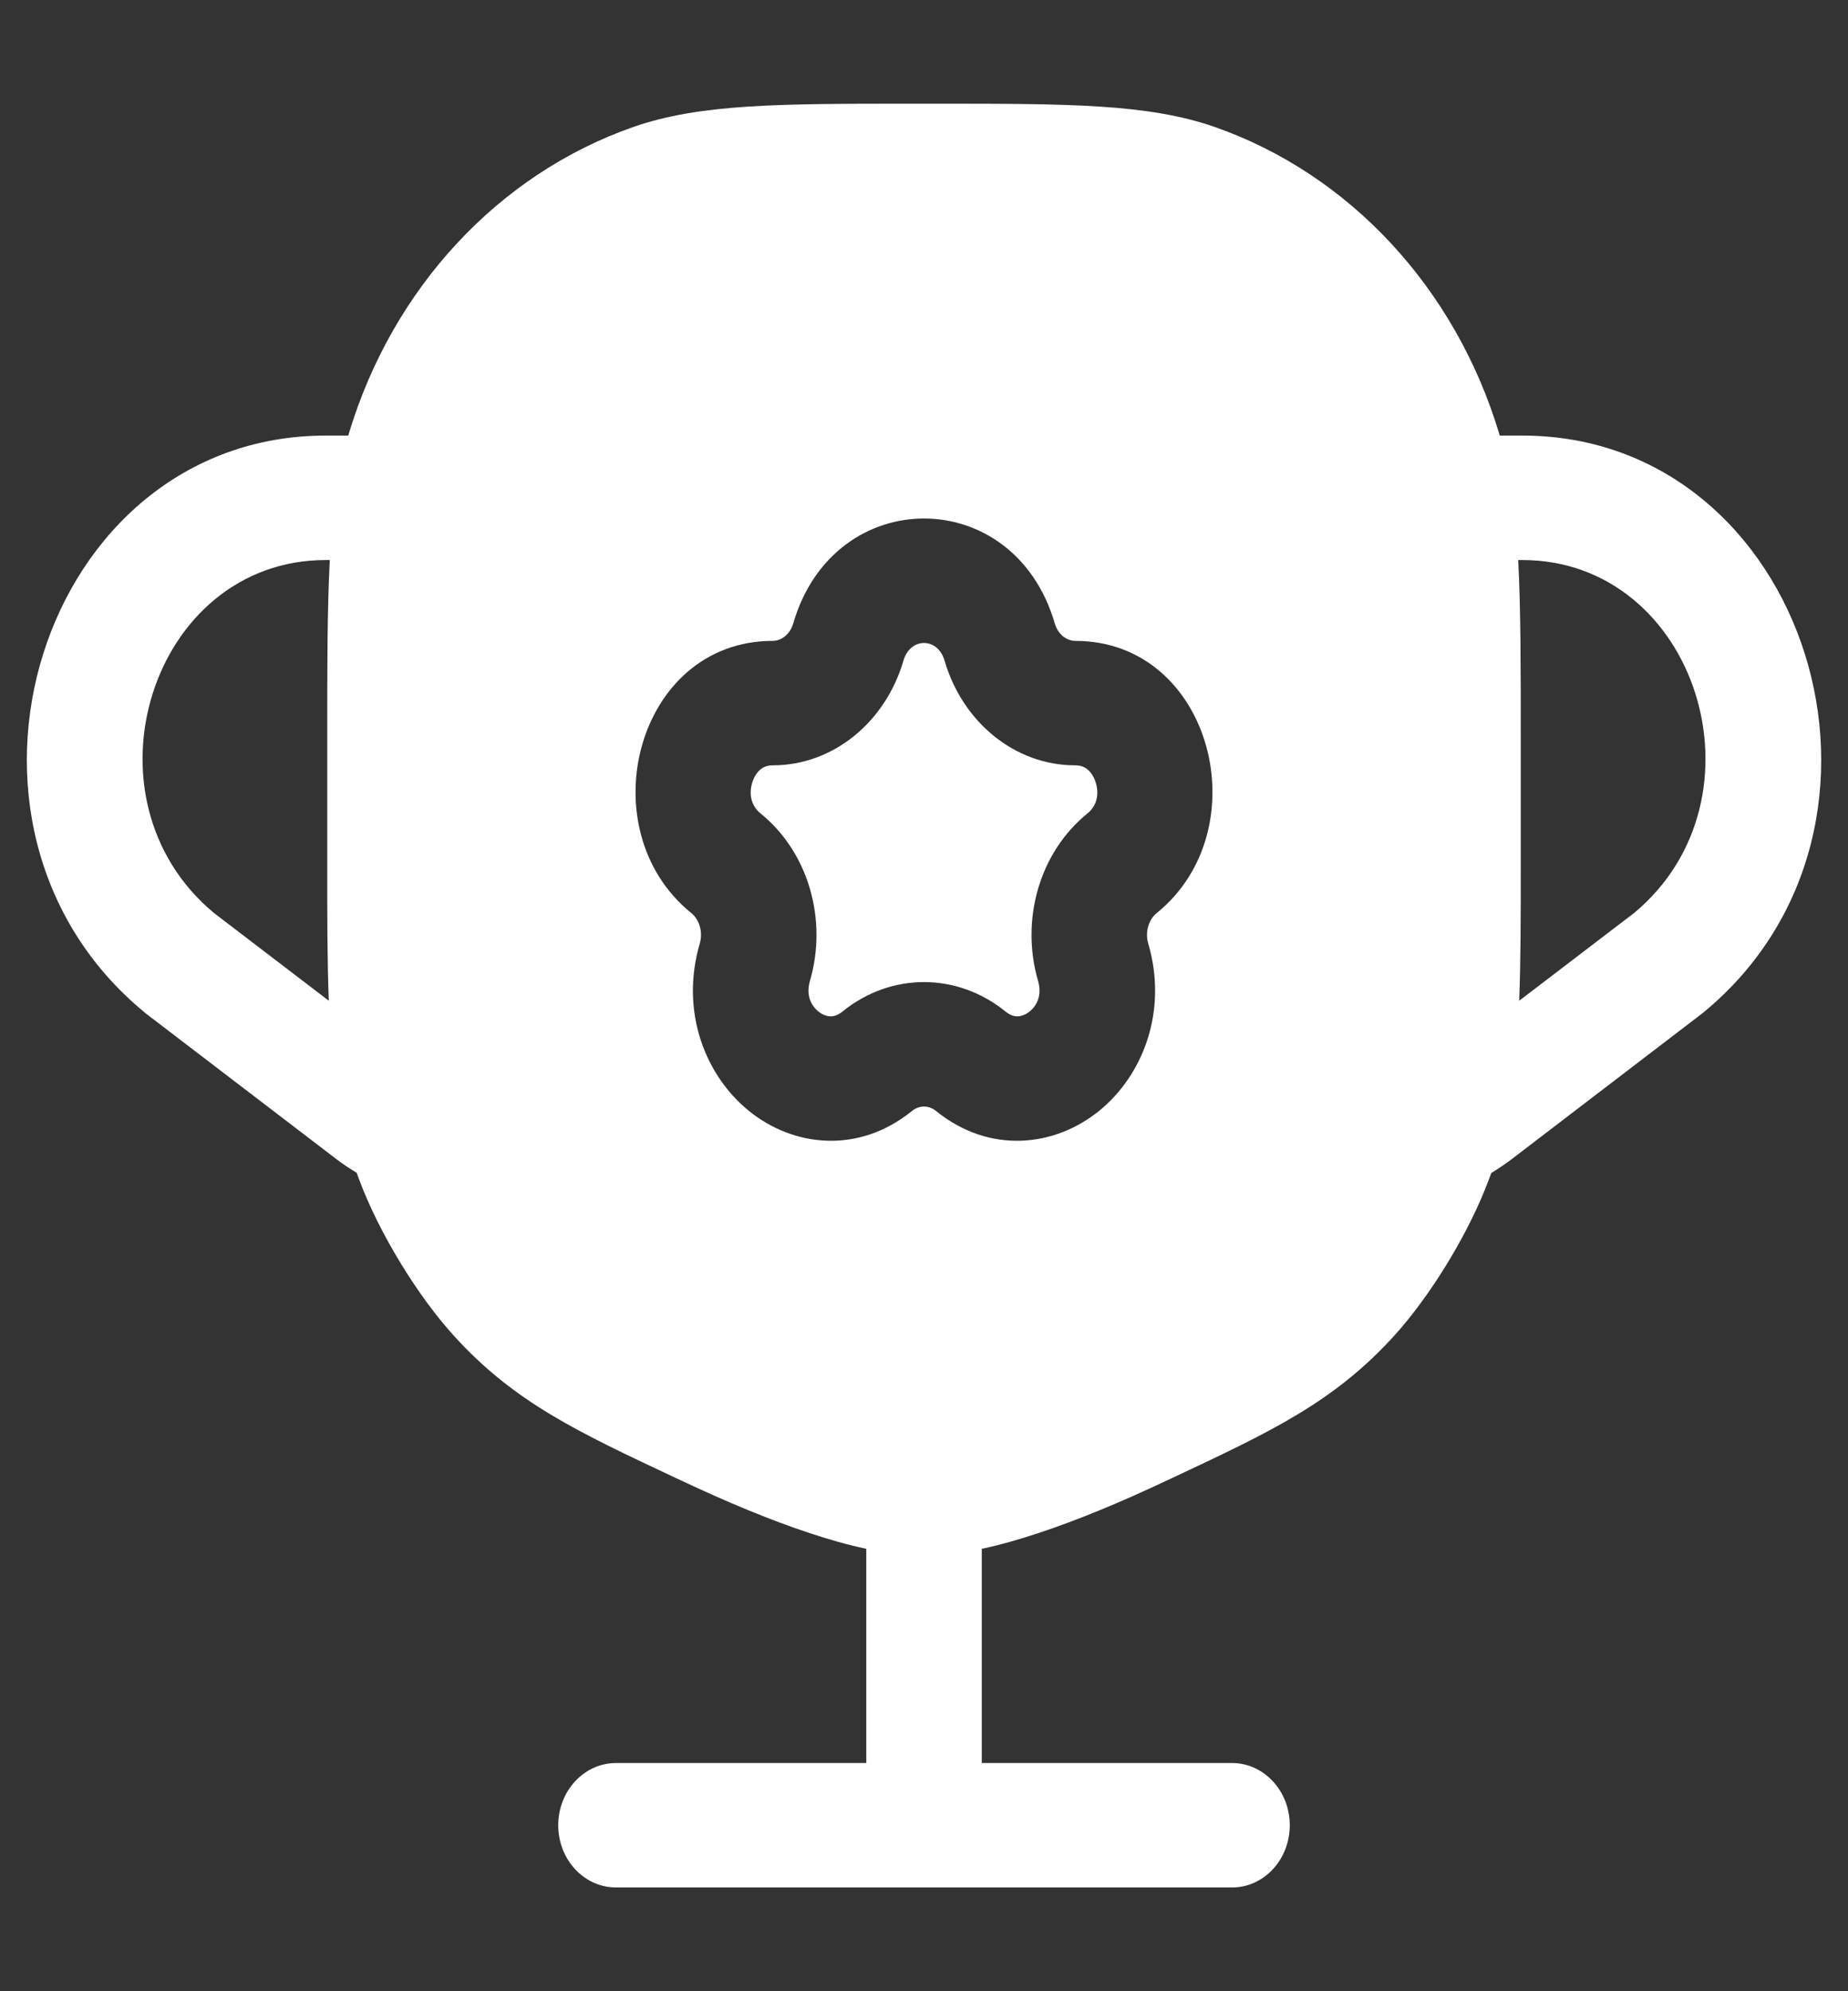 <svg width="26" height="28" viewBox="0 0 26 28" fill="none" xmlns="http://www.w3.org/2000/svg">
<rect x="0" y="0" width="26" height="28" fill="#333333" stroke="none"/>
<path d="M12.711 9.289C12.807 8.959 13.193 8.959 13.289 9.289C13.541 10.152 14.275 10.762 15.129 10.762C15.212 10.762 15.265 10.789 15.305 10.823C15.35 10.862 15.393 10.925 15.418 11.01C15.468 11.18 15.425 11.337 15.299 11.439C14.624 11.985 14.354 12.935 14.605 13.794C14.66 13.982 14.598 14.133 14.486 14.223C14.428 14.27 14.369 14.29 14.319 14.291C14.276 14.293 14.218 14.282 14.146 14.223C13.464 13.672 12.536 13.672 11.854 14.223C11.782 14.282 11.724 14.293 11.681 14.291C11.631 14.29 11.572 14.27 11.514 14.223C11.402 14.133 11.34 13.982 11.395 13.794C11.646 12.935 11.376 11.985 10.701 11.439C10.575 11.337 10.532 11.18 10.582 11.01C10.607 10.925 10.65 10.862 10.695 10.823C10.735 10.789 10.788 10.762 10.871 10.762C11.725 10.762 12.459 10.152 12.711 9.289Z" fill="white"/>
<path fill-rule="evenodd" clip-rule="evenodd" d="M8.909 1.786C9.848 1.458 10.976 1.458 12.825 1.458H13.175C15.024 1.458 16.152 1.458 17.092 1.786C18.988 2.45 20.475 4.051 21.091 6.093L21.1 6.125H21.417C25.431 6.125 27.156 11.611 23.967 14.236L23.955 14.246L21.289 16.284C21.189 16.36 21.087 16.43 20.981 16.495C20.969 16.527 20.957 16.56 20.945 16.592C20.669 17.333 20.128 18.221 19.609 18.79C18.762 19.718 17.886 20.129 16.486 20.786L16.393 20.829C15.791 21.113 15.181 21.369 14.615 21.556C14.347 21.645 14.077 21.723 13.813 21.779V24.791H17.334C17.782 24.791 18.146 25.183 18.146 25.666C18.146 26.15 17.782 26.541 17.334 26.541H8.667C8.218 26.541 7.854 26.15 7.854 25.666C7.854 25.183 8.218 24.791 8.667 24.791H12.188V21.779C11.924 21.723 11.653 21.645 11.385 21.556C10.819 21.369 10.21 21.113 9.607 20.829L9.514 20.786C8.115 20.129 7.238 19.718 6.392 18.79C5.872 18.221 5.332 17.333 5.055 16.592C5.043 16.559 5.03 16.526 5.019 16.492C4.915 16.43 4.814 16.362 4.718 16.288L2.045 14.246L2.034 14.236C-1.155 11.611 0.569 6.125 4.583 6.125H4.9L4.909 6.093C5.525 4.051 7.012 2.45 8.909 1.786ZM4.64 7.875H4.583C2.128 7.875 1.07 11.225 3.01 12.838L4.626 14.072C4.604 13.51 4.604 12.881 4.604 12.152L4.604 10.402C4.604 9.376 4.604 8.557 4.64 7.875ZM21.374 14.072L22.991 12.838C24.93 11.225 23.873 7.875 21.417 7.875H21.36C21.396 8.557 21.396 9.376 21.396 10.402L21.396 12.153C21.396 12.882 21.396 13.51 21.374 14.072ZM14.839 8.764C14.266 6.8 11.734 6.8 11.161 8.764C11.113 8.928 10.987 9.012 10.871 9.012C8.948 9.012 8.271 11.664 9.726 12.839C9.836 12.928 9.894 13.101 9.845 13.268C9.565 14.227 9.925 15.127 10.539 15.623C11.156 16.122 12.069 16.237 12.83 15.623C12.933 15.539 13.067 15.539 13.17 15.623C13.931 16.237 14.844 16.122 15.461 15.623C16.075 15.127 16.435 14.227 16.155 13.268C16.106 13.101 16.164 12.928 16.274 12.839C17.729 11.664 17.052 9.012 15.129 9.012C15.013 9.012 14.887 8.928 14.839 8.764Z" fill="white"/>
</svg>
